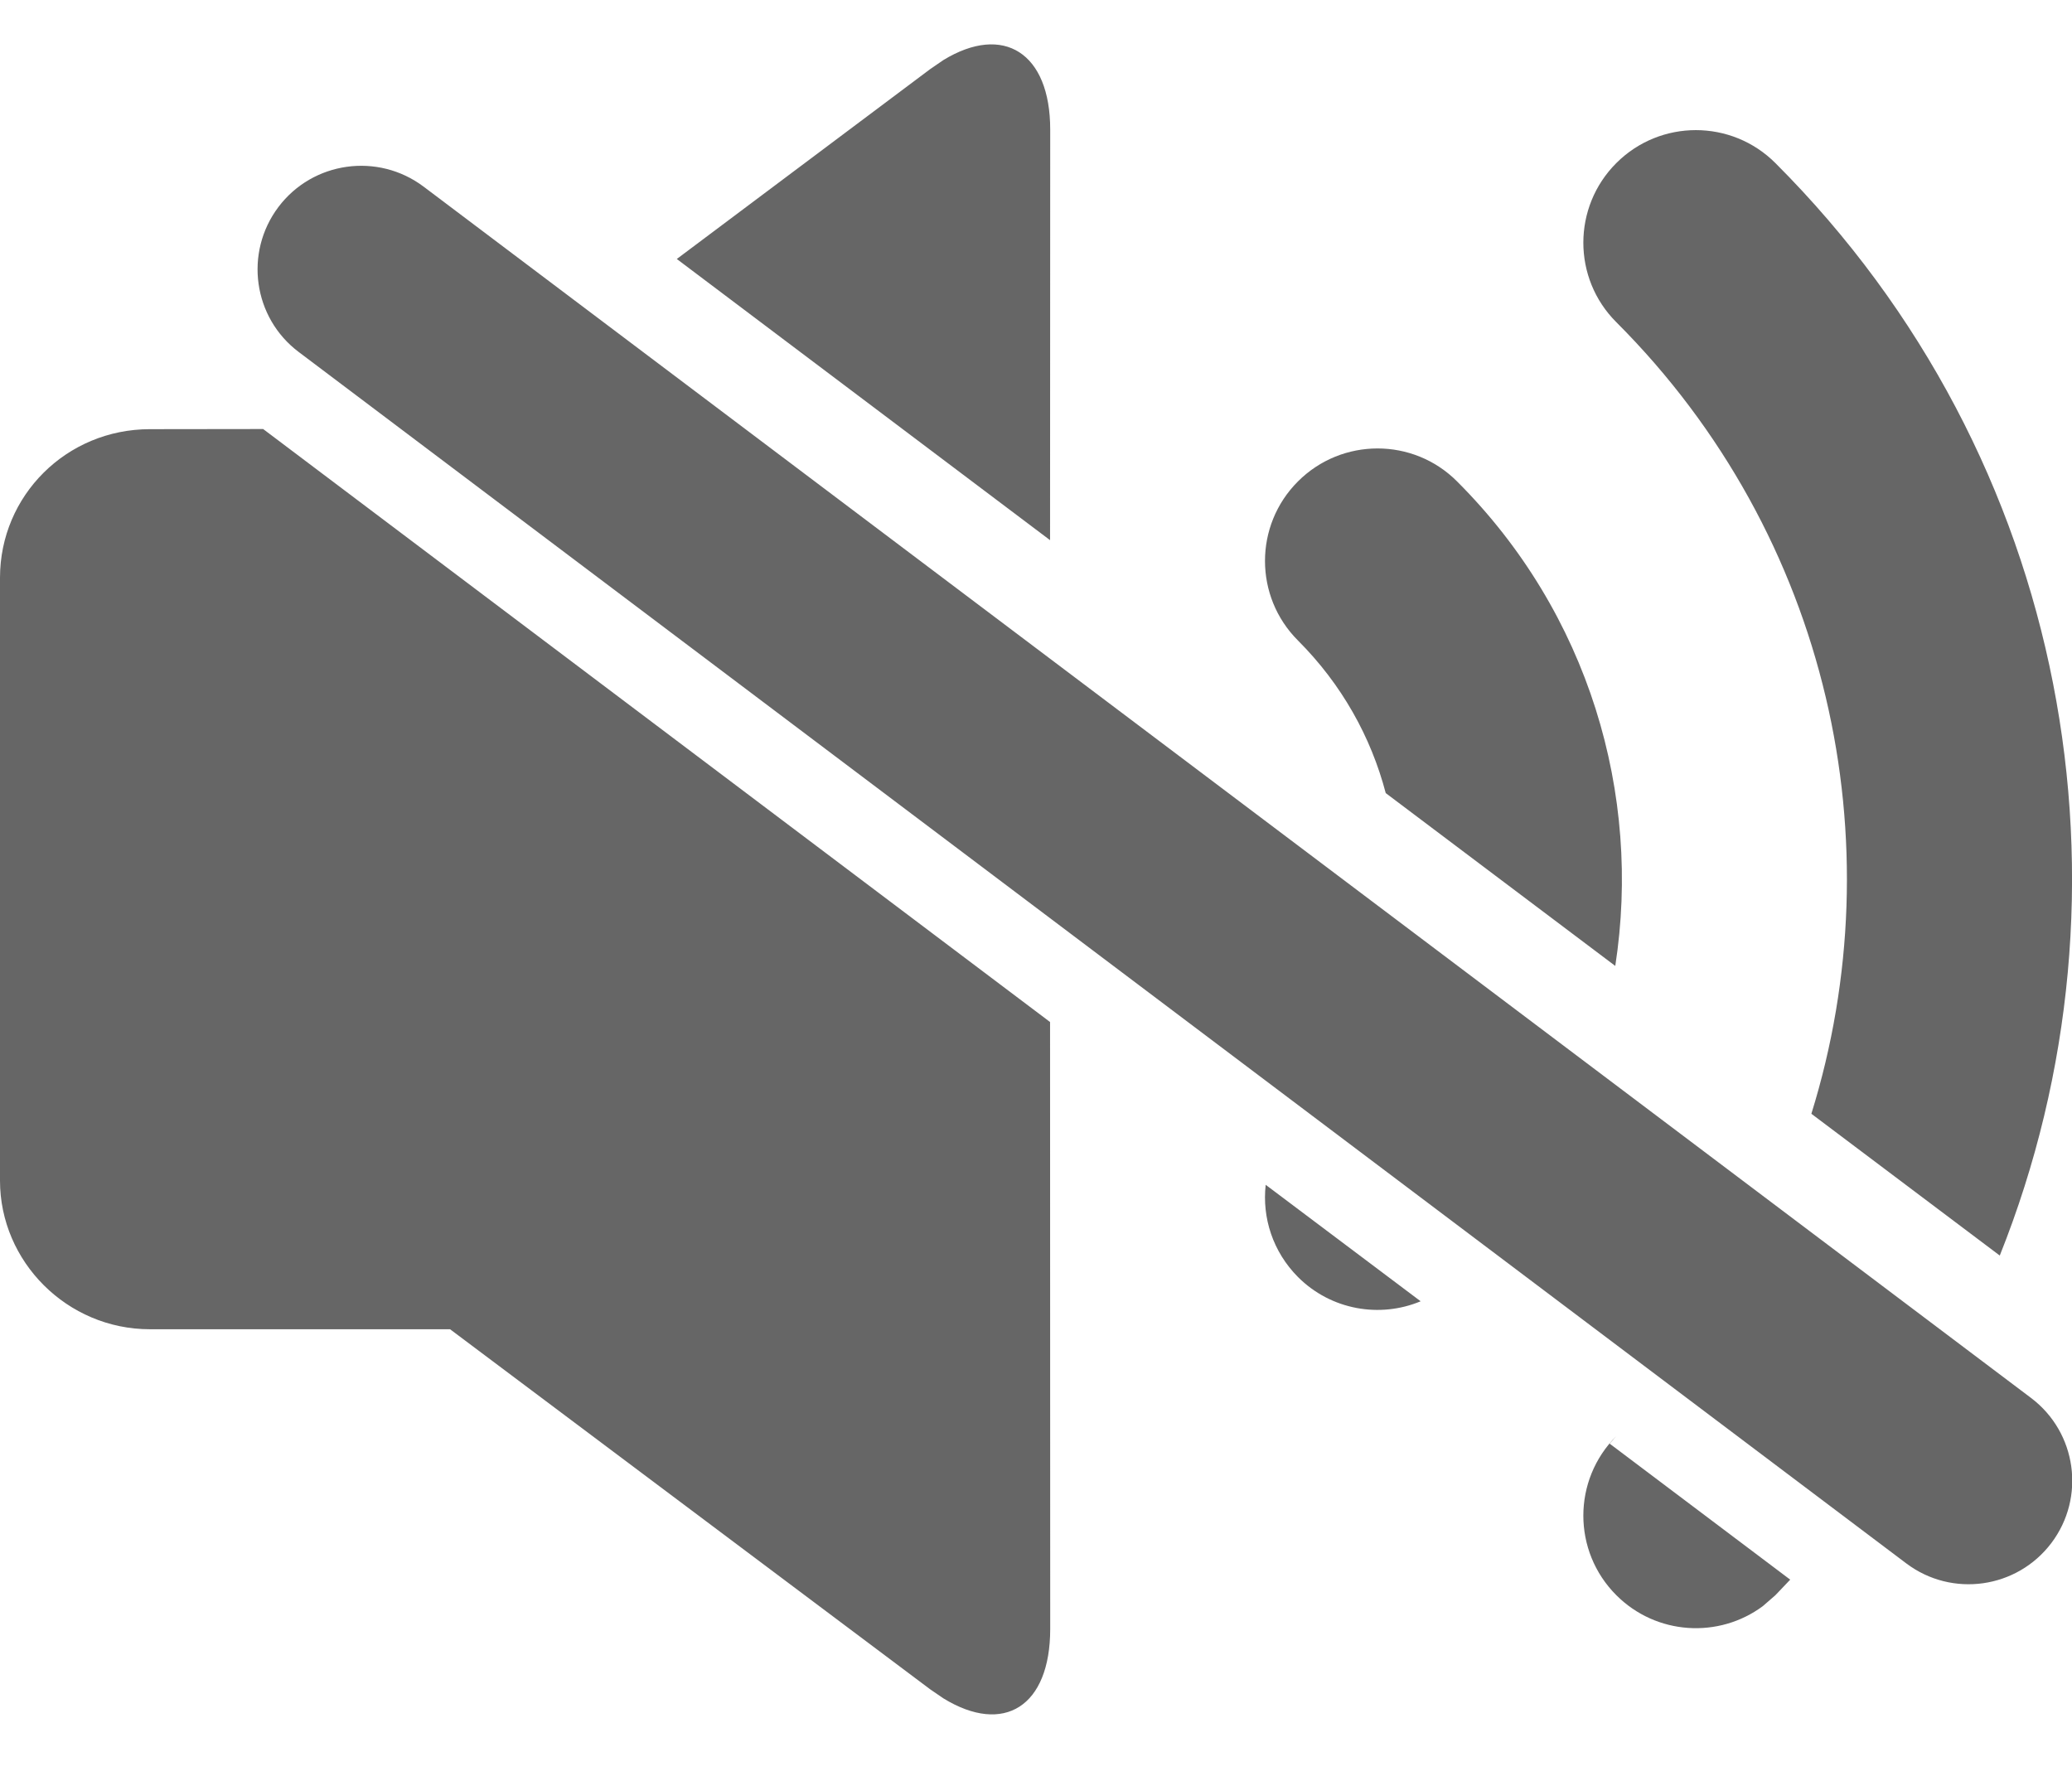 <?xml version="1.0" encoding="UTF-8"?>
<svg width="14px" height="12px" viewBox="0 0 14 12" version="1.1" xmlns="http://www.w3.org/2000/svg" xmlns:xlink="http://www.w3.org/1999/xlink">
    <!-- Generator: Sketch 61 (89581) - https://sketch.com -->
    <title>形状结合备份 2</title>
    <desc>Created with Sketch.</desc>
    <g id="1.5" stroke="none" stroke-width="1" fill="none" fill-rule="evenodd">
        <g id="视频单图预览-白" transform="translate(-291, -694)" fill="#666666" fill-rule="nonzero">
            <g id="素材区域_bj">
                <g id="一级菜单栏/素材预览备份" transform="translate(238, 680)">
                    <path d="M54.778,16.899 L60.095,20.906 L60.096,25.007 C60.096,25.531 59.783,25.727 59.374,25.476 L59.285,25.415 L56.041,22.982 L54.013,22.982 C53.453,22.982 53,22.525 53,21.978 L53,21.978 L53,17.904 C53,17.349 53.449,16.9 54.013,16.9 L54.013,16.9 L54.778,16.899 Z M63.876,23.755 L65.096,24.674 L64.996,24.779 L64.911,24.853 C64.613,25.074 64.191,25.049 63.921,24.779 C63.624,24.482 63.624,24.001 63.921,23.704 L63.876,23.755 Z M55.862,15.261 L66.723,23.446 C67.032,23.679 67.093,24.118 66.861,24.426 C66.628,24.735 66.189,24.797 65.88,24.564 L55.019,16.379 C54.71,16.147 54.649,15.708 54.881,15.399 C55.114,15.09 55.553,15.029 55.862,15.261 Z M61.552,22.006 L62.599,22.793 C62.324,22.908 61.994,22.853 61.77,22.629 C61.6,22.458 61.527,22.228 61.552,22.006 Z M63.921,15.102 C64.218,14.805 64.699,14.805 64.996,15.102 C66.992,17.098 67.497,20.02 66.512,22.484 L65.239,21.526 C65.807,19.698 65.368,17.625 63.921,16.177 C63.624,15.881 63.624,15.399 63.921,15.102 Z M61.77,17.253 C62.067,16.956 62.549,16.956 62.845,17.253 C63.737,18.144 64.093,19.369 63.914,20.527 L62.363,19.359 C62.264,18.981 62.066,18.624 61.77,18.328 C61.473,18.031 61.473,17.55 61.77,17.253 Z M59.374,14.406 C59.78,14.158 60.096,14.357 60.096,14.875 L60.096,14.875 L60.095,17.65 L57.573,15.75 L59.285,14.467 Z" id="形状结合备份-2"></path>
                </g>
            </g>
        </g>
    </g>
</svg>